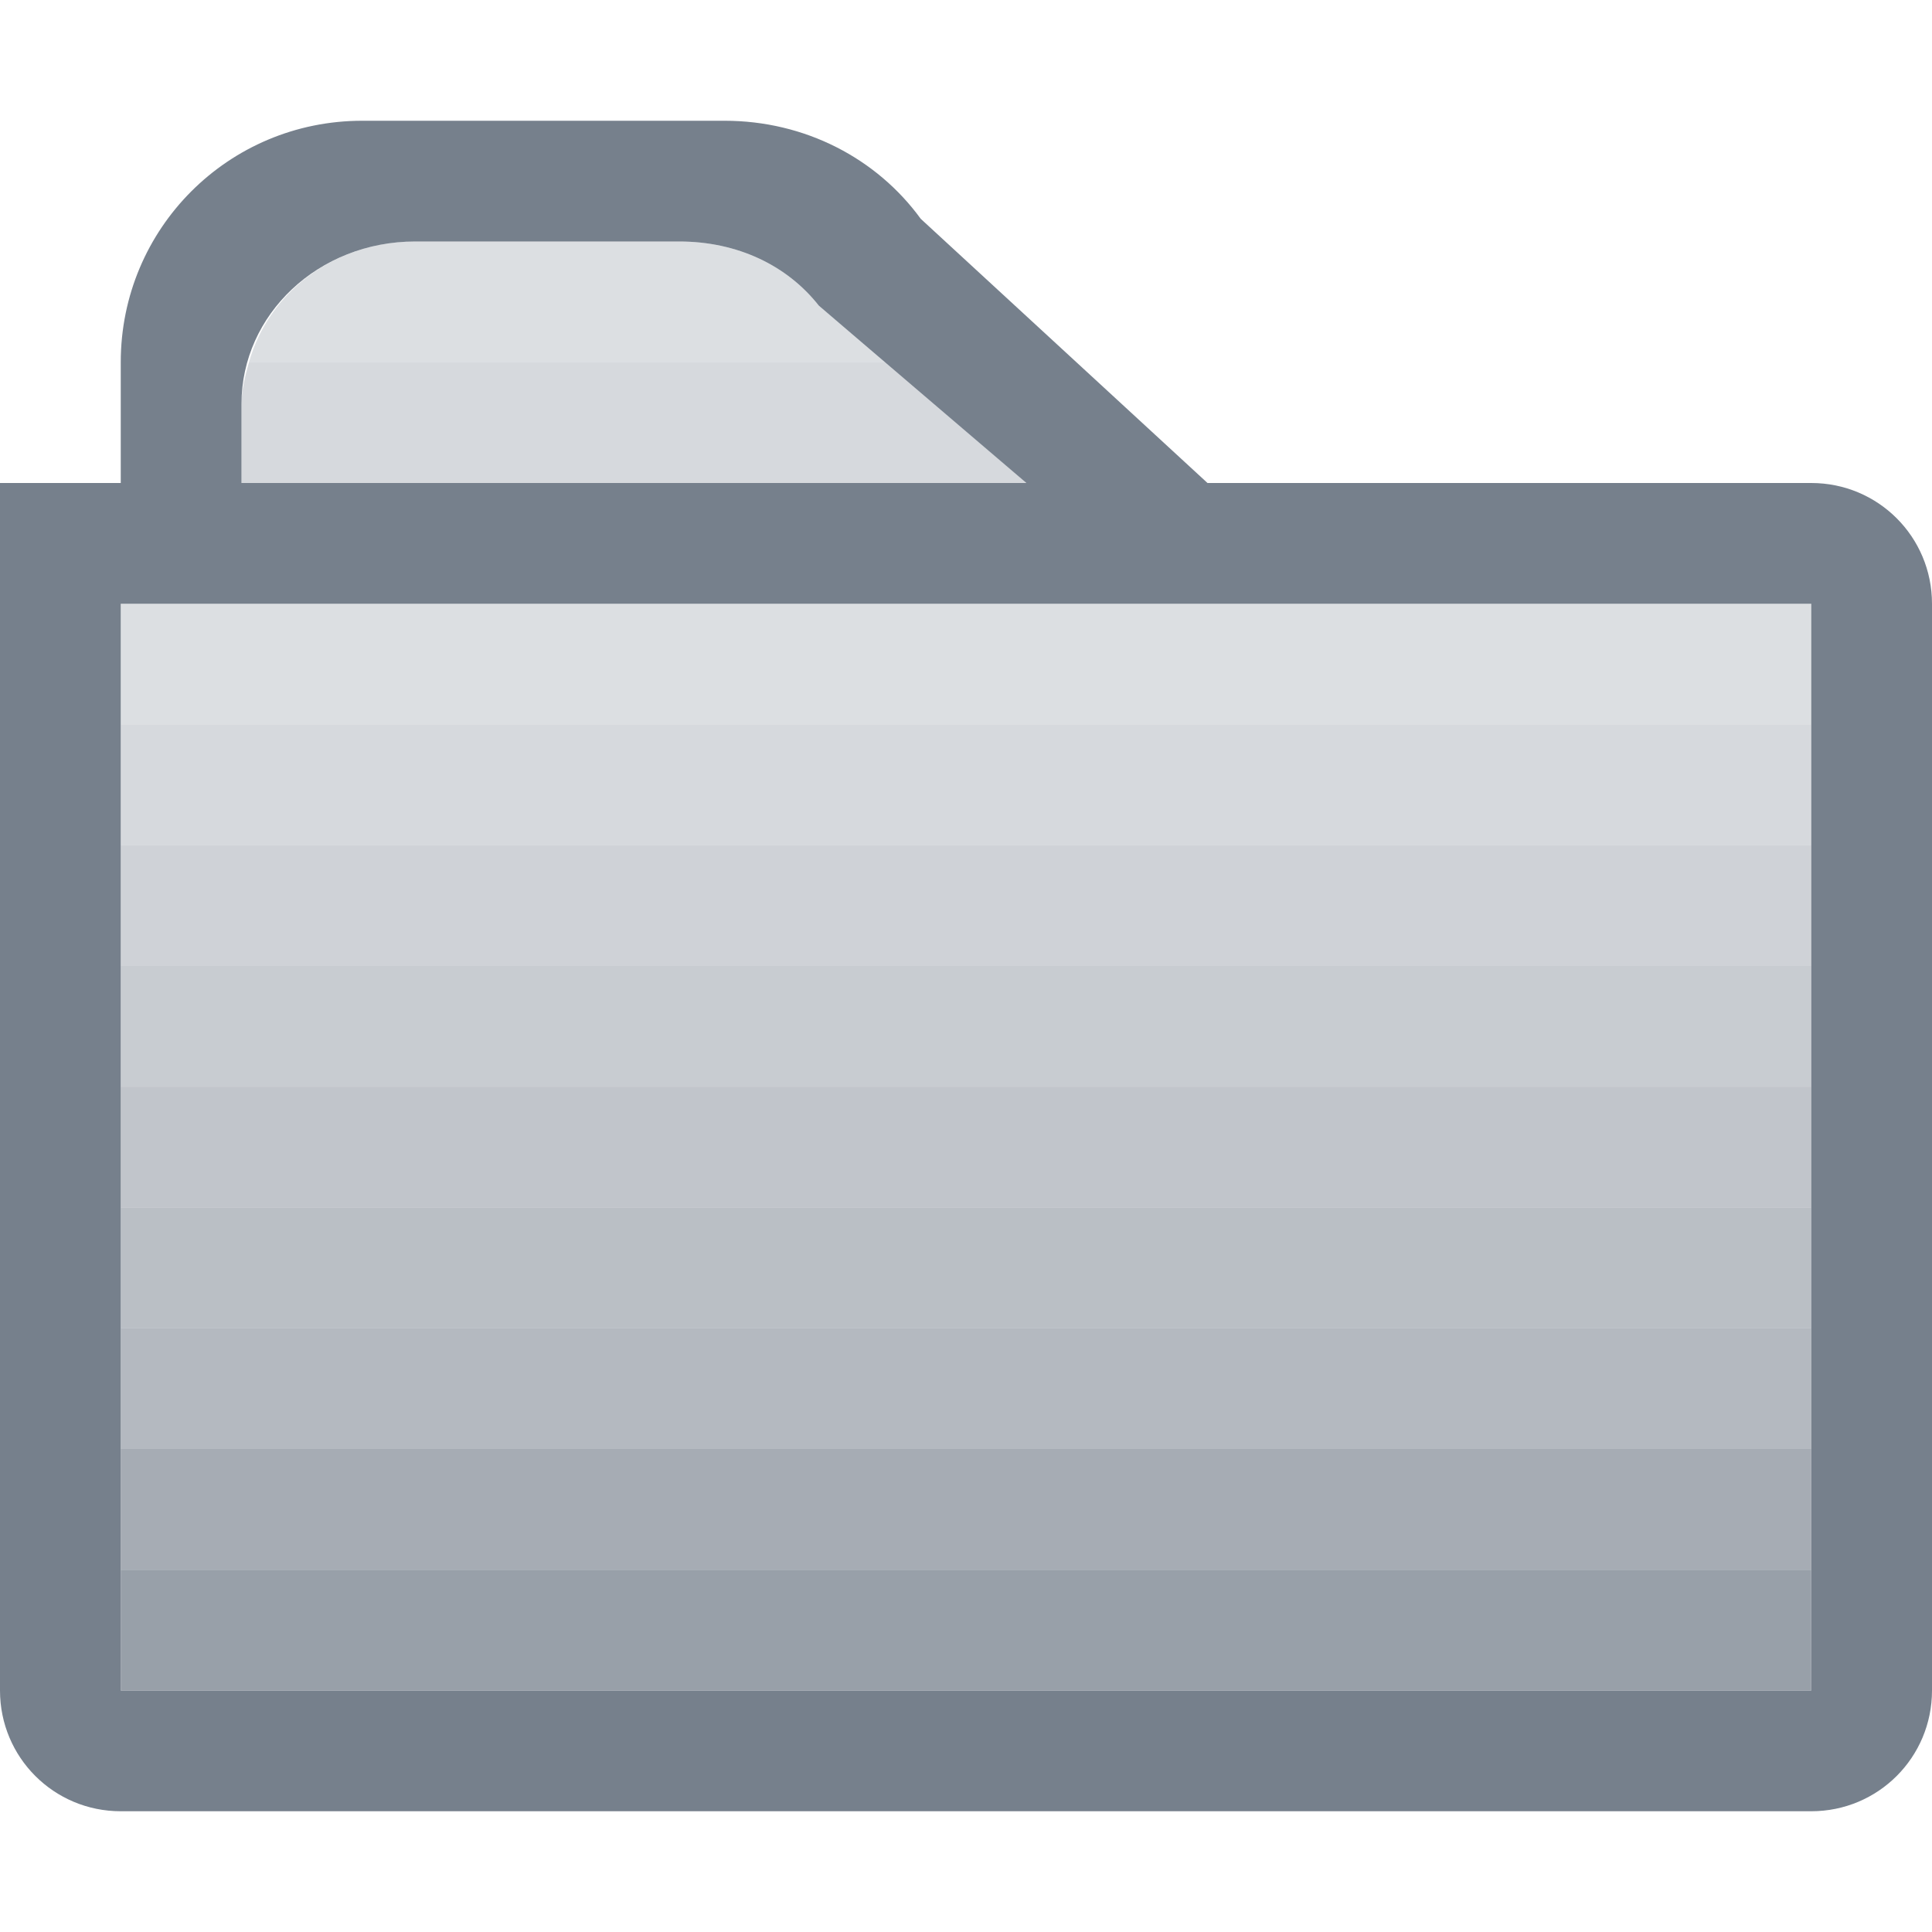 <?xml version="1.0" encoding="UTF-8" standalone="no"?>
<!-- Created with Inkscape (http://www.inkscape.org/) -->

<svg
   xmlns:dc="http://purl.org/dc/elements/1.1/"
   xmlns:cc="http://creativecommons.org/ns#"
   xmlns:rdf="http://www.w3.org/1999/02/22-rdf-syntax-ns#"
   xmlns:svg="http://www.w3.org/2000/svg"
   xmlns="http://www.w3.org/2000/svg"
   xmlns:sodipodi="http://sodipodi.sourceforge.net/DTD/sodipodi-0.dtd"
   xmlns:inkscape="http://www.inkscape.org/namespaces/inkscape"
   id="svg7384"
   sodipodi:docname="folder-symbolic.svg"
   version="1.1"
   inkscape:version="0.48.4 r9939"
   height="16"
   width="16">
  <sodipodi:namedview
     inkscape:cy="8.2617819"
     pagecolor="#ffffff"
     borderopacity="1"
     showborder="true"
     inkscape:bbox-paths="false"
     guidetolerance="10"
     inkscape:window-width="1280"
     showguides="true"
     inkscape:object-nodes="true"
     inkscape:snap-bbox="true"
     inkscape:pageshadow="2"
     inkscape:guide-bbox="true"
     inkscape:snap-nodes="true"
     bordercolor="#666666"
     objecttolerance="10"
     id="namedview88"
     showgrid="false"
     inkscape:window-maximized="1"
     inkscape:window-x="0"
     inkscape:snap-global="true"
     inkscape:window-y="24"
     gridtolerance="10"
     inkscape:window-height="1000"
     inkscape:snap-to-guides="true"
     inkscape:current-layer="layer13"
     inkscape:zoom="22.627417"
     inkscape:cx="1.7852289"
     inkscape:snap-grids="true"
     inkscape:pageopacity="1"
     inkscape:snap-smooth-nodes="true"
     inkscape:object-paths="true">
    <inkscape:grid
       spacingx="1px"
       spacingy="1px"
       id="grid4866"
       empspacing="2"
       enabled="true"
       type="xygrid"
       snapvisiblegridlinesonly="true"
       visible="true" />
  </sodipodi:namedview>
  <title
     id="title9167">Gnome Symbolic Icon Theme</title>
  <defs
     id="defs7386" />
  <g
     inkscape:label="status"
     transform="translate(-442,-176)"
     inkscape:groupmode="layer"
     id="layer9"
     style="display:inline" />
  <g
     inkscape:label="devices"
     transform="translate(-442,-176)"
     inkscape:groupmode="layer"
     id="layer10" />
  <g
     inkscape:label="apps"
     transform="translate(-442,-176)"
     inkscape:groupmode="layer"
     id="layer11" />
  <g
     inkscape:label="actions"
     transform="translate(-442,-176)"
     inkscape:groupmode="layer"
     id="layer12" />
  <g
     inkscape:label="places"
     transform="translate(-442,-176)"
     inkscape:groupmode="layer"
     id="layer13">
    <path
       sodipodi:nodetypes="ccsssscc"
       inkscape:connector-curvature="0"
       id="path3794"
       d="m 424,180 0,10 c 0,0.554 0.446,1 1,1 l 14,0 c 0.554,0 1,-0.446 1,-1 l 0,-9 c 0,-0.554 -0.446,-1 -1,-1 z"
       style="fill:#76808c;fill-opacity:1;stroke:none" />
    <path
       style="fill:#76808c;fill-opacity:1"
       d="m 460.943,178.1 c -0.522,0 -0.943,0.42 -0.943,0.943 l 0,1.345 0,1.778 0,0.332 0,7.56 c 0,0.522 0.42,0.943 0.943,0.943 l 14.114,0 c 0.522,0 0.943,-0.42 0.943,-0.943 l 0,-7.892 0,-2.043 c 0,-0.522 -0.42,-0.943 -0.943,-0.943 l -8.683,0 c -0.58,-0.023 -0.724,-0.288 -1.041,-0.706 -0.316,-0.419 -0.519,-0.373 -0.943,-0.373 z m 0.518,0.889 2.411,0 c 0.594,0 0.781,0.186 1.01,0.415 0.229,0.229 0.87,0.665 1.232,0.665 l 8.425,0 c 0.317,0 0.572,0.233 0.572,0.55 l 0,0.609 c -0.018,-10e-4 -0.035,-0.005 -0.054,-0.005 l -14.114,0 c -0.018,0 -0.036,0.004 -0.054,0.005 l 0,-1.667 c 0,-0.317 0.255,-0.572 0.572,-0.572 z m 0,3.122 13.078,0 c 0.317,0 0.572,0.255 0.572,0.572 l 0,6.856 c 0,0.317 -0.255,0.572 -0.572,0.572 l -13.078,0 c -0.317,0 -0.572,-0.255 -0.572,-0.572 l 0,-5.699 0,-1.157 c 0,-0.317 0.255,-0.572 0.572,-0.572 z"
       id="rect4155"
       inkscape:connector-curvature="0"
       sodipodi:nodetypes="sscccsssscssczsssczssscsscssssssssscsss" />
    <path
       sodipodi:nodetypes="sssssssss"
       inkscape:connector-curvature="0"
       id="path4170"
       d="m 461.461,182.111 13.078,0 c 0.317,0 0.572,0.255 0.572,0.572 l 0,6.856 c 0,0.317 -0.255,0.572 -0.572,0.572 l -13.078,0 c -0.317,0 -0.572,-0.255 -0.572,-0.572 l 0,-6.856 c 0,-0.317 0.255,-0.572 0.572,-0.572 z"
       style="opacity:0.3;fill:#76808c;fill-opacity:1" />
    <path
       style="opacity:0.75;fill:#76808c;fill-opacity:1"
       d="m 460.889,189.222 0,0.317 c 0,0.317 0.255,0.572 0.572,0.572 l 13.078,0 c 0.317,0 0.572,-0.255 0.572,-0.572 l 0,-0.317 -14.222,0 z"
       id="path4182"
       inkscape:connector-curvature="0" />
    <path
       style="opacity:0.3;fill:#76808c;fill-opacity:1"
       d="m 465.524,179.674 9.515,0.375 c 0.317,0.013 0.762,0.318 0.572,0.572 l -0.5,0.668 c -0.19,0.254 -0.255,0.572 -0.572,0.572 l -13.078,0 c -0.317,0 -0.572,-0.255 -0.572,-0.572 l 0,-2.606 c 0,-0.158 2.392,-0.32 3.511,-0.035 1.119,0.286 0.965,1.019 1.123,1.025 z"
       id="path3804"
       inkscape:connector-curvature="0"
       sodipodi:nodetypes="ssssssssss" />
    <path
       inkscape:connector-curvature="0"
       id="path3825"
       d="m 460.889,188.332 0,0.317 c 0,0.317 -0.341,0.572 -0.025,0.572 l 14.404,0 c 0.317,0 -0.157,-0.255 -0.157,-0.572 l 0,-0.317 z"
       style="opacity:0.55;fill:#76808c;fill-opacity:1"
       sodipodi:nodetypes="csssscc" />
    <path
       sodipodi:nodetypes="csssscc"
       style="opacity:0.4;fill:#76808c;fill-opacity:1"
       d="m 460.889,187.442 0,0.317 c 0,0.317 -0.341,0.572 -0.025,0.572 l 14.404,0 c 0.317,0 -0.157,-0.255 -0.157,-0.572 l 0,-0.317 z"
       id="path3827"
       inkscape:connector-curvature="0" />
    <path
       inkscape:connector-curvature="0"
       id="path3829"
       d="m 460.889,186.552 0,0.317 c 0,0.317 -0.341,0.572 -0.025,0.572 l 14.404,0 c 0.317,0 -0.157,-0.255 -0.157,-0.572 l 0,-0.317 z"
       style="opacity:0.25;fill:#76808c;fill-opacity:1"
       sodipodi:nodetypes="csssscc" />
    <path
       sodipodi:nodetypes="csssscc"
       style="opacity:0.2;fill:#76808c;fill-opacity:1"
       d="m 460.889,185.662 0,0.317 c 0,0.317 -0.341,0.572 -0.025,0.572 l 14.404,0 c 0.317,0 -0.157,-0.255 -0.157,-0.572 l 0,-0.317 z"
       id="path3831"
       inkscape:connector-curvature="0" />
    <path
       inkscape:connector-curvature="0"
       id="path3833"
       d="m 460.889,184.772 0,0.317 c 0,0.317 -0.341,0.572 -0.025,0.572 l 14.404,0 c 0.317,0 -0.157,-0.255 -0.157,-0.572 l 0,-0.317 z"
       style="opacity:0.15;fill:#76808c;fill-opacity:1"
       sodipodi:nodetypes="csssscc" />
    <path
       sodipodi:nodetypes="csssscc"
       style="opacity:0.1;fill:#76808c;fill-opacity:1"
       d="m 460.889,183.882 0,0.317 c 0,0.317 -0.341,0.572 -0.025,0.572 l 14.404,0 c 0.317,0 -0.157,-0.255 -0.157,-0.572 l 0,-0.317 z"
       id="path3835"
       inkscape:connector-curvature="0" />
    <path
       inkscape:connector-curvature="0"
       id="path3837"
       d="m 460.889,182.992 0,0.317 c 0,0.317 -0.341,0.572 -0.025,0.572 l 14.404,0 c 0.317,0 -0.157,-0.255 -0.157,-0.572 l 0,-0.317 z"
       style="opacity:0.05;fill:#76808c;fill-opacity:1"
       sodipodi:nodetypes="csssscc" />
    <path
       sodipodi:nodetypes="csssscc"
       style="opacity:0.15;fill:#76808c;fill-opacity:1"
       d="m 460.889,180.322 0,0.317 c 0,0.317 -0.341,0.572 -0.025,0.572 l 14.404,0 c 0.317,0 -0.157,-0.255 -0.157,-0.572 l 0,-0.317 z"
       id="path3839"
       inkscape:connector-curvature="0" />
    <path
       style="fill:#76808c;fill-opacity:1;stroke:none"
       d="M 0 4 L 0 14 C 0 14.554 0.446 15 1 15 L 15 15 C 15.554 15 16 14.554 16 14 L 16 5 C 16 4.446 15.554 4 15 4 L 0 4 z M 1 5 L 15 5 L 15 14 L 1 14 L 1 5 z "
       transform="translate(442,176)"
       id="rect3002" />
    <path
       style="fill:#76808c;fill-opacity:1;stroke:none"
       d="M 3 1 C 1.892 1 1 1.892 1 3 L 1 4 L 2 4 L 2 3.344 C 2 2.605 2.637 2 3.438 2 L 5.625 2 C 6.107 2 6.519 2.198 6.781 2.531 L 8.5 4 L 10 4 L 7.625 1.812 C 7.262 1.313 6.668 1 6 1 L 3 1 z "
       transform="translate(442,176)"
       id="rect3775" />
    <rect
       ry="2"
       rx="2"
       y="169"
       x="443"
       height="6"
       width="7"
       id="rect3779"
       style="fill:#76808c;fill-opacity:1;stroke:none" />
    <rect
       ry="0"
       rx="0"
       transform="matrix(-0.707,0.707,-0.707,-0.707,0,0)"
       y="-441.365"
       x="-197.86"
       height="3.372"
       width="2.285"
       id="rect3781"
       style="fill:#76808c;fill-opacity:1;stroke:none" />
    <path
       style="fill:#76808c;fill-opacity:1;stroke:none;opacity:0.25"
       d="M 3.438 2 C 2.763 2 2.223 2.425 2.062 3 L 7.344 3 L 6.781 2.531 C 6.519 2.198 6.107 2 5.625 2 L 3.438 2 z "
       id="path3784"
       transform="translate(442,176)" />
    <path
       sodipodi:nodetypes="sscccss"
       inkscape:connector-curvature="0"
       id="path3786"
       d="m 427,177 c -1.108,0 -2,0.892 -2,2 l 0,1 9,0 -2.375,-2.188 C 431.262,177.313 430.668,177 430,177 z"
       style="fill:#76808c;fill-opacity:1;stroke:none" />
    <path
       style="fill:#000000;fill-opacity:1;stroke:none"
       d="M 427.444,178 C 426.644,178 426,178.595 426,179.333 l 0,0.667 6.5,0 -1.715,-1.458 C 430.523,178.208 430.093,178 429.611,178 z"
       id="path3788"
       inkscape:connector-curvature="0"
       sodipodi:nodetypes="sscccss" />
    <rect
       ry="0"
       rx="0"
       y="181"
       x="425"
       height="9"
       width="14"
       id="rect3792"
       style="fill:#000000;fill-opacity:1;stroke:none" />
    <rect
       style="opacity:0.75;fill:#76808c;fill-opacity:1;stroke:none"
       id="rect3802"
       width="14"
       height="1"
       x="443"
       y="189" />
    <rect
       y="188"
       x="443"
       height="1"
       width="14"
       id="rect3804"
       style="opacity:0.65;fill:#76808c;fill-opacity:1;stroke:none" />
    <rect
       style="opacity:0.55;fill:#76808c;fill-opacity:1;stroke:none"
       id="rect3806"
       width="14"
       height="1"
       x="443"
       y="187" />
    <rect
       y="186"
       x="443"
       height="1"
       width="14"
       id="rect3808"
       style="opacity:0.5;fill:#76808c;fill-opacity:1;stroke:none" />
    <rect
       style="opacity:0.45;fill:#76808c;fill-opacity:1;stroke:none"
       id="rect3810"
       width="14"
       height="1"
       x="443"
       y="185" />
    <rect
       y="184"
       x="443"
       height="1"
       width="14"
       id="rect3812"
       style="opacity:0.4;fill:#76808c;fill-opacity:1;stroke:none" />
    <rect
       style="opacity:0.35;fill:#76808c;fill-opacity:1;stroke:none"
       id="rect3814"
       width="14"
       height="1"
       x="443"
       y="183" />
    <rect
       y="182"
       x="443"
       height="1"
       width="14"
       id="rect3816"
       style="opacity:0.3;fill:#76808c;fill-opacity:1;stroke:none" />
    <rect
       style="opacity:0.25;fill:#76808c;fill-opacity:1;stroke:none"
       id="rect3818"
       width="14"
       height="1"
       x="443"
       y="181" />
    <path
       style="fill:#76808c;fill-opacity:1;stroke:none;opacity:0.3"
       d="M 2.062 3 C 2.032 3.107 2 3.227 2 3.344 L 2 4 L 8.5 4 L 7.344 3 L 2.062 3 z "
       id="path3823"
       transform="translate(442,176)" />
  </g>
  <g
     inkscape:label="mimetypes"
     transform="translate(-442,-176)"
     inkscape:groupmode="layer"
     id="layer14" />
  <g
     inkscape:label="emblems"
     transform="translate(-442,-176)"
     inkscape:groupmode="layer"
     id="layer15"
     style="display:inline" />
</svg>
